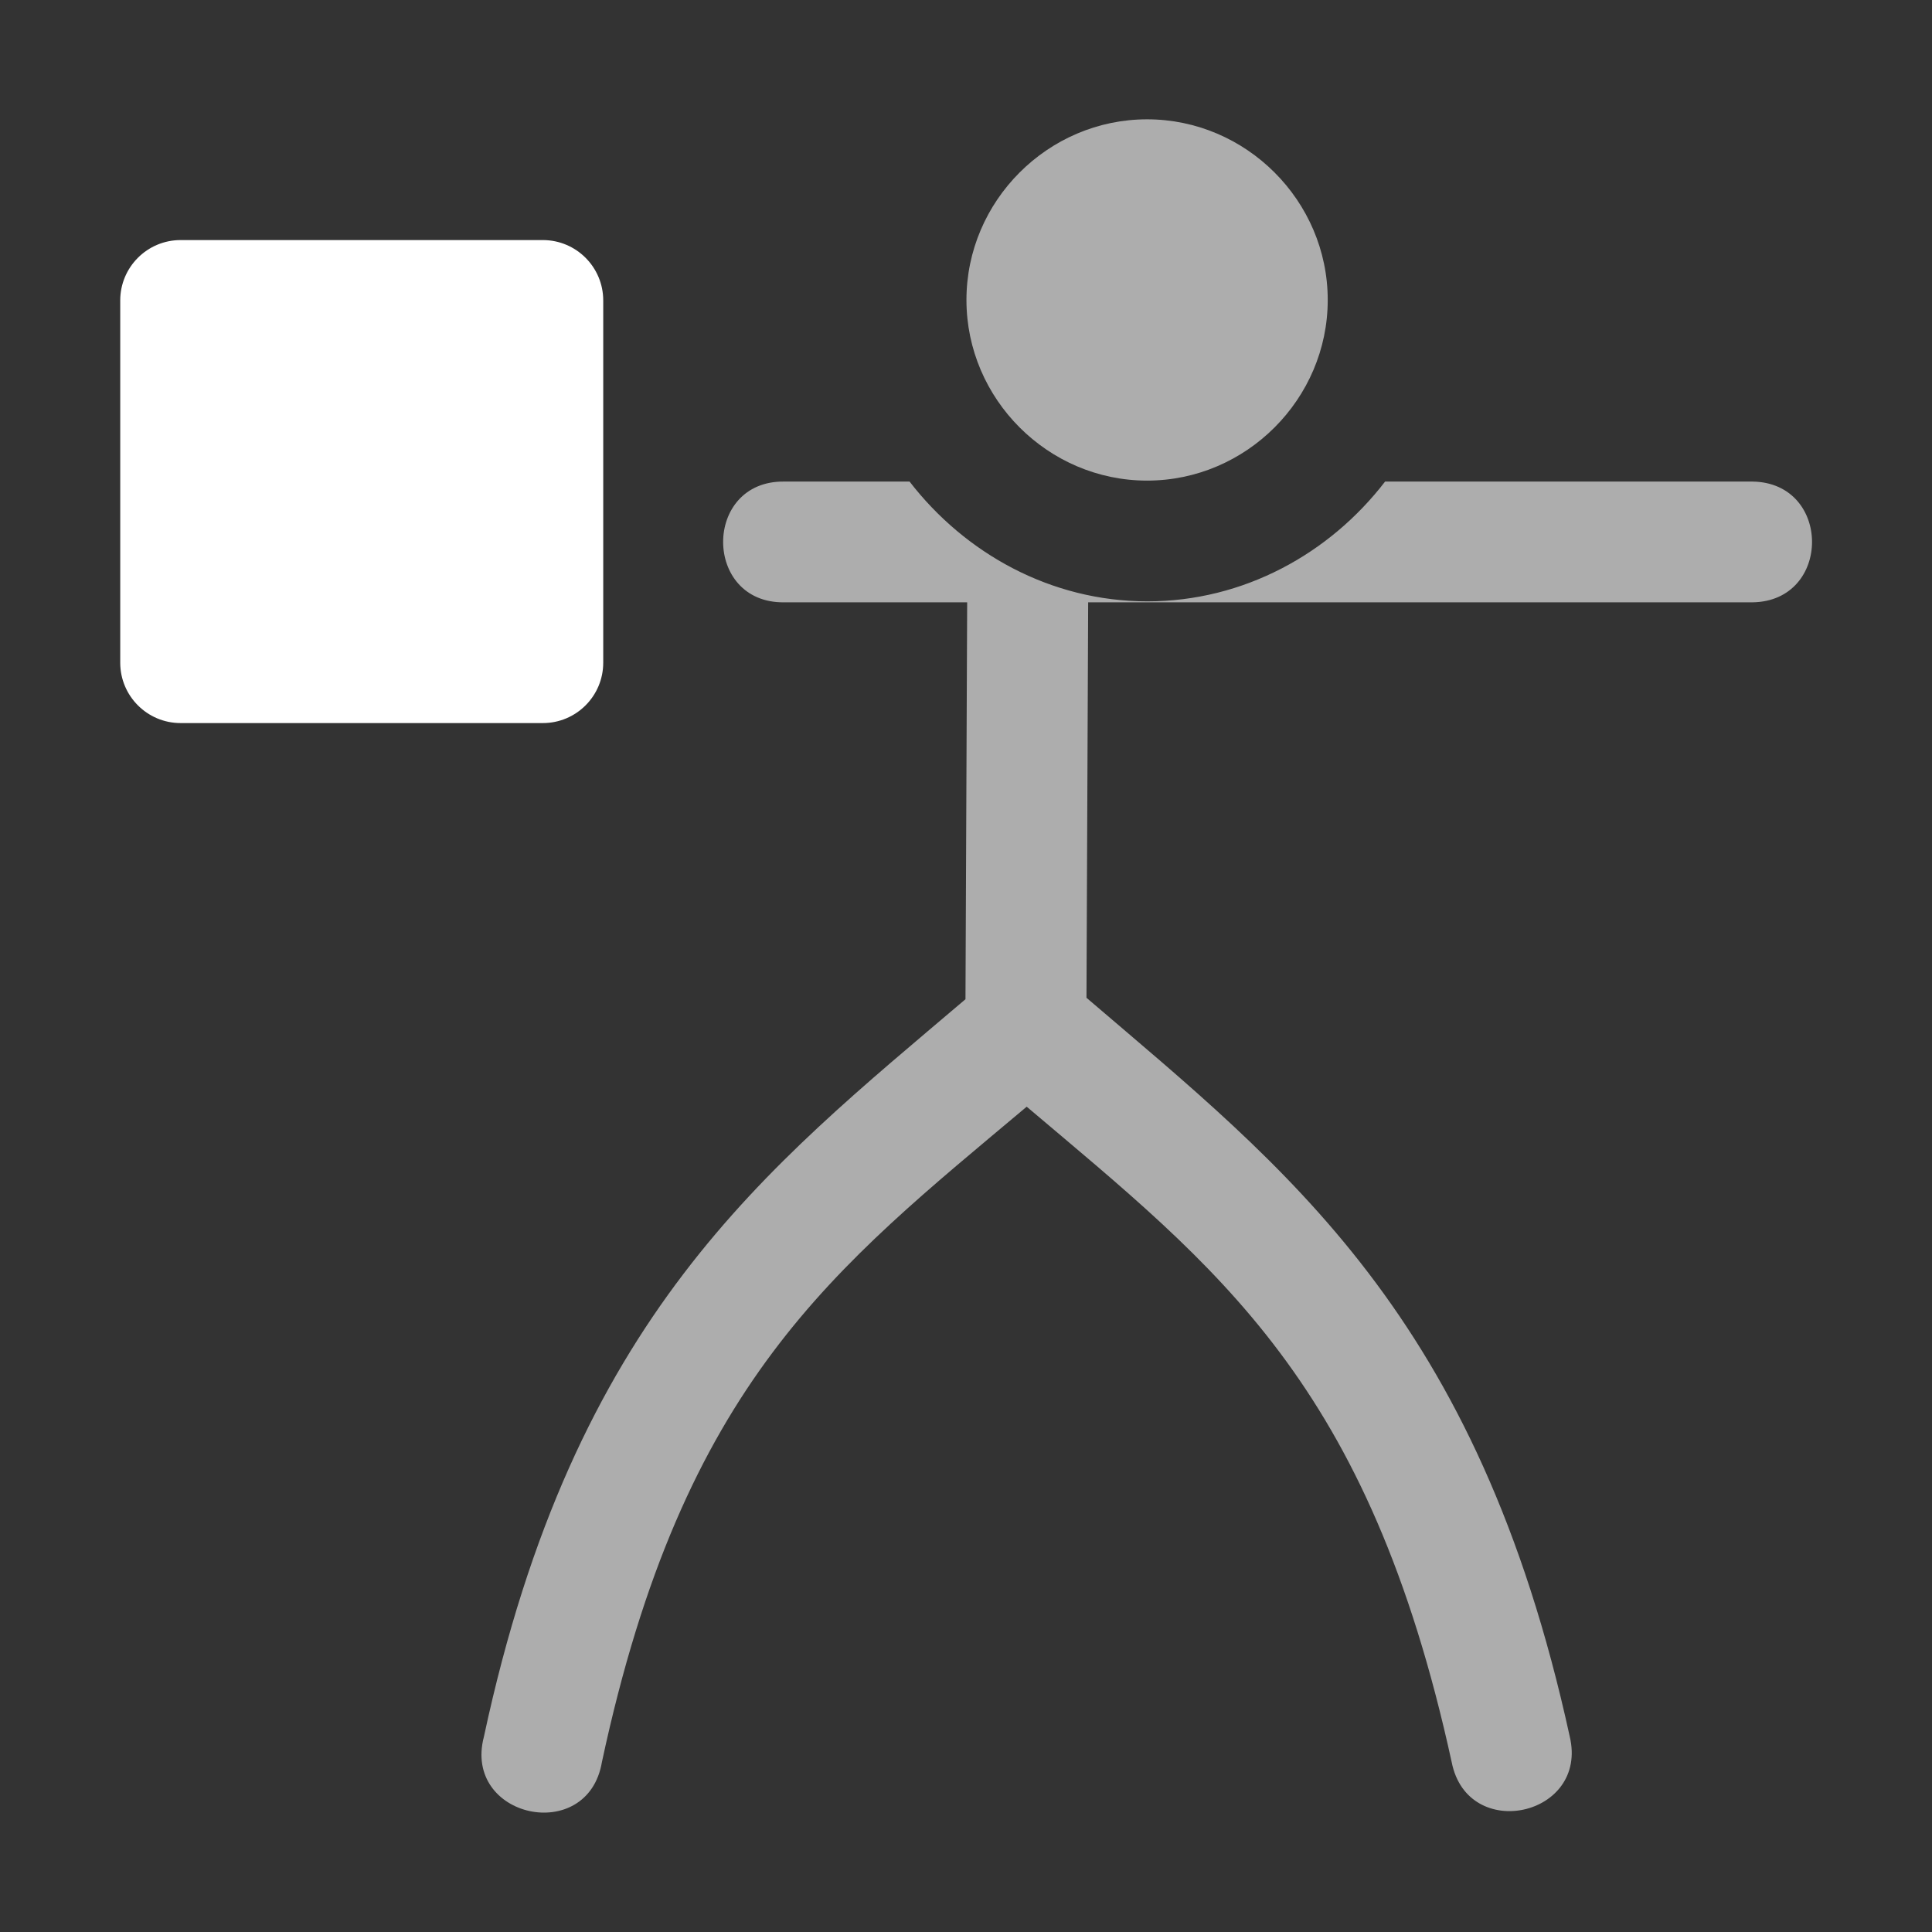 <svg height="1600" viewBox="0 0 1600 1600" width="1600" xmlns="http://www.w3.org/2000/svg" xmlns:inkscape="http://www.inkscape.org/namespaces/inkscape" xmlns:sodipodi="http://sodipodi.sourceforge.net/DTD/sodipodi-0.dtd"><rect x="0" y="0" width="1600" height="1600" fill="#333333" stroke="none"/><sodipodi:namedview pagecolor="#303030" showgrid="true"><inkscape:grid id="grid5" units="px" spacingx="100" spacingy="100" color="#4772b3" opacity="0.2" visible="true" /></sodipodi:namedview><g fill="#fff"><g enable-background="new" transform="matrix(100 0 0 100 -34100.43 -34601.182)"><path d="m342.5 348c-.276 0-.5.224-.5.5v3c0.0.276.224.5.5.5h3c.276-0.0.5-.224.5-.5v-3c-0-.276-.224-.5-.5-.5z" fill-rule="evenodd"/><path d="m162.504 410c-.821 0-1.496.676-1.496 1.496 0 .821.676 1.496 1.496 1.496.821 0 1.496-.676 1.496-1.496 0-.821-.676-1.496-1.496-1.496zm-3.004 3c-.676-.01-.676 1.01 0 1h1.016.498l-.014 3.287c-1.659 1.41-3.241 2.622-3.988 6.107-.178.674.86.899.977.211.675-3.151 1.923-4.088 3.518-5.428 1.584 1.341 2.832 2.277 3.52 5.43.133.667 1.135.446.977-.215-.763-3.495-2.351-4.704-4.002-6.117l.014-3.275h2.217 3.285c.657-.009.657-.991 0-1h-3.043c-.459.597-1.171.992-1.969.992-.798 0-1.509-.396-1.969-.992h-.019z" opacity=".6" transform="translate(188 -63)"/></g></g></svg>